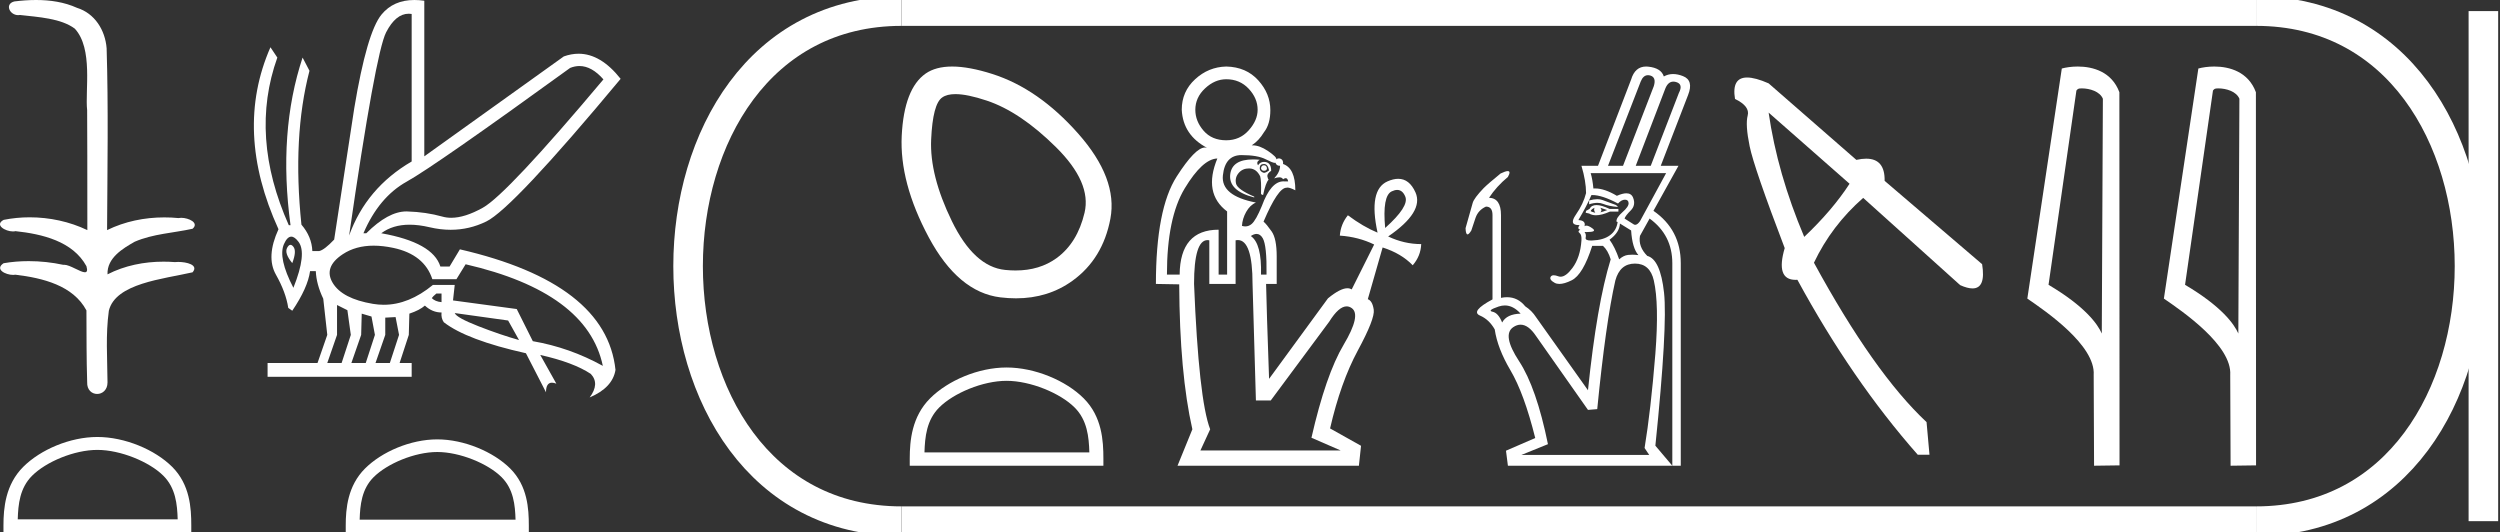 <?xml version="1.0" encoding="UTF-8" standalone="no"?>
<svg
   width="84.546"
   height="18.0"
   version="1.1"
   id="svg34"
   sodipodi:docname="sitremeryamun.svg"
   inkscape:version="1.1.1 (3bf5ae0d25, 2021-09-20)"
   xmlns:inkscape="http://www.inkscape.org/namespaces/inkscape"
   xmlns:sodipodi="http://sodipodi.sourceforge.net/DTD/sodipodi-0.dtd"
   xmlns="http://www.w3.org/2000/svg"
   xmlns:svg="http://www.w3.org/2000/svg">
  <rect width="100%" height="100%" fill="#333333" stroke="none"/>
  <defs
     id="defs38" />
  <sodipodi:namedview
     id="namedview36"
     pagecolor="#ffffff"
     bordercolor="#666666"
     borderopacity="1.0"
     inkscape:pageshadow="2"
     inkscape:pageopacity="0.0"
     inkscape:pagecheckerboard="0"
     showgrid="false"
     inkscape:zoom="16.2633"
     inkscape:cx="42.273094"
     inkscape:cy="9.0080121"
     inkscape:window-width="1920"
     inkscape:window-height="1001"
     inkscape:window-x="-9"
     inkscape:window-y="-9"
     inkscape:window-maximized="1"
     inkscape:current-layer="svg34" />
  <path
     d="M 1.219 0.0 C 0.971 0.0 0.723 0.019 0.483 0.049 C 0.152 0.133 0.322 0.512 0.616 0.512 C 0.636 0.512 0.656 0.51 0.677 0.507 C 1.298 0.578 2.062 0.618 2.531 0.97 C 3.154 1.648 2.874 3.058 2.947 3.727 C 2.952 3.763 2.954 6.431 2.954 7.782 C 2.353 7.494 1.673 7.349 1.004 7.349 C 0.706 7.349 0.411 7.378 0.125 7.435 C -0.201 7.607 0.182 7.827 0.438 7.827 C 0.468 7.827 0.497 7.824 0.522 7.817 C 1.43 7.915 2.462 8.158 2.923 9.002 C 2.968 9.155 2.94 9.208 2.87 9.208 C 2.718 9.208 2.367 8.954 2.17 8.954 C 2.159 8.954 2.15 8.955 2.14 8.956 C 1.761 8.874 1.364 8.831 0.97 8.831 C 0.682 8.831 0.396 8.854 0.121 8.902 C -0.191 9.108 0.191 9.297 0.445 9.297 C 0.472 9.297 0.499 9.295 0.522 9.29 C 1.449 9.402 2.474 9.653 2.923 10.498 C 2.928 11.438 2.922 12.06 2.948 12.924 C 2.937 13.19 3.11 13.323 3.285 13.323 C 3.459 13.323 3.635 13.192 3.636 12.934 C 3.63 12.082 3.569 11.334 3.681 10.508 C 3.906 9.581 5.514 9.438 6.513 9.209 C 6.731 8.953 6.302 8.858 6.026 8.858 C 5.985 8.858 5.947 8.86 5.915 8.864 C 5.787 8.854 5.658 8.849 5.529 8.849 C 4.876 8.849 4.218 8.979 3.636 9.278 C 3.612 8.72 4.163 8.398 4.557 8.174 C 5.179 7.906 5.864 7.88 6.513 7.736 C 6.745 7.535 6.38 7.366 6.127 7.366 C 6.094 7.366 6.063 7.369 6.035 7.375 C 5.876 7.359 5.716 7.352 5.555 7.352 C 4.888 7.352 4.22 7.488 3.621 7.782 C 3.633 5.672 3.667 3.63 3.606 1.634 C 3.558 1.016 3.202 0.45 2.604 0.265 C 2.174 0.07 1.696 0.0 1.219 0.0 Z"
     style="fill:#ffffff;stroke:none"
     id="path2" />
  <path
     d="M 3.293 15.215 C 4.074 15.215 5.052 15.616 5.526 16.09 C 5.94 16.504 5.994 17.053 6.009 17.563 L 0.6 17.563 C 0.615 17.053 0.67 16.504 1.084 16.09 C 1.557 15.616 2.512 15.215 3.293 15.215 ZM 3.293 14.778 C 2.366 14.778 1.369 15.206 0.784 15.79 C 0.185 16.39 0.117 17.179 0.117 17.77 L 0.117 18 L 6.469 18 L 6.469 17.77 C 6.469 17.179 6.424 16.39 5.825 15.79 C 5.24 15.206 4.22 14.778 3.293 14.778 Z"
     style="fill:#ffffff;stroke:none"
     id="path4" />
  <path
     d="M 19.596 2.233 Q 20.011 2.233 20.407 2.685 Q 17.145 6.568 16.33 7.024 Q 15.721 7.365 15.259 7.365 Q 15.101 7.365 14.961 7.325 Q 14.407 7.17 13.776 7.151 Q 13.761 7.15 13.745 7.15 Q 13.127 7.15 12.388 7.888 L 12.291 7.888 Q 12.815 6.665 13.757 6.141 Q 14.699 5.617 19.281 2.297 Q 19.44 2.233 19.596 2.233 ZM 13.823 0.464 Q 13.872 0.464 13.922 0.472 L 13.922 5.461 Q 12.388 6.355 11.806 7.966 Q 12.699 1.792 13.058 1.093 Q 13.381 0.464 13.823 0.464 ZM 9.823 8.28 Q 9.763 8.28 9.709 8.383 Q 9.612 8.568 9.884 8.898 Q 10.039 8.49 9.922 8.345 Q 9.871 8.28 9.823 8.28 ZM 9.851 8.003 Q 9.965 8.003 10.097 8.18 Q 10.388 8.568 9.922 9.733 Q 9.398 8.723 9.602 8.257 Q 9.713 8.003 9.851 8.003 ZM 14.932 9.927 L 14.932 10.218 Q 14.718 10.199 14.602 10.082 Q 14.64 10.024 14.757 9.927 ZM 15.378 10.587 L 17.184 10.839 L 17.553 11.5 Q 16.931 11.325 16.184 11.034 Q 15.436 10.742 15.378 10.587 ZM 11.398 10.315 L 11.748 10.49 L 11.864 11.325 L 11.553 12.276 L 11.068 12.276 L 11.398 11.325 L 11.398 10.315 ZM 12.233 10.607 L 12.563 10.704 L 12.679 11.325 L 12.369 12.276 L 11.883 12.276 L 12.214 11.325 L 12.233 10.607 ZM 13.378 10.723 L 13.495 11.325 L 13.184 12.276 L 12.699 12.276 L 13.029 11.325 L 13.029 10.742 L 13.378 10.723 ZM 12.636 8.308 Q 12.946 8.308 13.301 8.383 Q 14.349 8.607 14.621 9.442 L 15.436 9.442 L 15.747 8.937 Q 19.863 9.888 20.387 12.373 Q 19.261 11.752 18.019 11.538 L 17.475 10.451 L 15.32 10.16 L 15.378 9.636 L 14.64 9.636 Q 13.825 10.307 12.977 10.307 Q 12.795 10.307 12.612 10.276 Q 11.573 10.102 11.252 9.568 Q 10.932 9.034 11.592 8.597 Q 12.029 8.308 12.636 8.308 ZM 14.014 0.0 Q 13.307 0.0 12.903 0.491 Q 12.408 1.093 11.981 3.656 L 11.301 8.102 Q 10.971 8.451 10.796 8.49 L 10.563 8.49 Q 10.544 8.005 10.194 7.597 Q 9.884 4.627 10.466 2.394 L 10.233 1.947 Q 9.398 4.471 9.825 7.617 L 9.767 7.617 Q 8.427 4.607 9.379 1.947 L 9.146 1.598 L 9.146 1.598 Q 7.903 4.432 9.418 7.752 Q 8.991 8.684 9.33 9.286 Q 9.67 9.888 9.748 10.412 L 9.884 10.509 Q 10.408 9.733 10.486 9.17 L 10.68 9.17 Q 10.699 9.616 10.932 10.102 L 11.068 11.325 L 10.738 12.276 L 9.049 12.276 L 9.049 12.742 L 13.922 12.742 L 13.922 12.276 L 13.514 12.276 L 13.825 11.325 L 13.844 10.607 Q 14.194 10.49 14.369 10.335 Q 14.621 10.568 14.932 10.568 Q 14.912 10.762 15.009 10.898 Q 15.786 11.5 17.786 11.946 L 18.465 13.266 Q 18.465 12.942 18.666 12.942 Q 18.73 12.942 18.815 12.975 L 18.271 12.004 L 18.271 12.004 Q 19.397 12.257 19.98 12.645 Q 20.29 12.975 19.941 13.441 Q 20.718 13.111 20.815 12.509 Q 20.504 9.577 15.553 8.432 L 15.204 9.014 L 14.893 9.014 Q 14.64 8.199 12.893 7.888 Q 13.283 7.599 13.852 7.599 Q 14.162 7.599 14.524 7.684 Q 14.891 7.771 15.242 7.771 Q 15.872 7.771 16.446 7.49 Q 17.339 7.053 20.989 2.666 Q 20.317 1.817 19.567 1.817 Q 19.321 1.817 19.067 1.908 L 14.349 5.287 L 14.349 0.025 Q 14.174 0.0 14.014 0.0 Z"
     style="fill:#ffffff;stroke:none"
     id="path6" />
  <path
     d="M 14.788 15.286 C 15.549 15.286 16.503 15.677 16.964 16.138 C 17.367 16.542 17.42 17.077 17.435 17.574 L 12.163 17.574 C 12.178 17.077 12.231 16.542 12.634 16.138 C 13.095 15.677 14.026 15.286 14.788 15.286 ZM 14.788 14.859 C 13.884 14.859 12.912 15.277 12.343 15.846 C 11.758 16.431 11.692 17.2 11.692 17.776 L 11.692 18 L 17.884 18 L 17.884 17.776 C 17.884 17.2 17.84 16.431 17.256 15.846 C 16.686 15.277 15.691 14.859 14.788 14.859 Z"
     style="fill:#ffffff;stroke:none"
     id="path8" />
  <path
     d="M 32.311 3.183 Q 32.713 3.183 33.372 3.403 Q 34.501 3.779 35.71 4.975 Q 36.92 6.171 36.678 7.193 Q 36.436 8.214 35.737 8.725 Q 35.16 9.147 34.344 9.147 Q 34.172 9.147 33.99 9.128 Q 32.941 9.021 32.189 7.475 Q 31.436 5.93 31.49 4.72 Q 31.544 3.51 31.866 3.295 Q 32.023 3.183 32.311 3.183 ZM 32.2 2.25 Q 31.646 2.25 31.302 2.489 Q 30.576 2.999 30.495 4.585 Q 30.415 6.171 31.409 8.026 Q 32.404 9.881 33.829 10.056 Q 34.101 10.089 34.359 10.089 Q 35.449 10.089 36.275 9.491 Q 37.296 8.752 37.552 7.395 Q 37.807 6.037 36.463 4.518 Q 35.119 2.999 33.56 2.502 Q 32.77 2.25 32.2 2.25 Z"
     style="fill:#ffffff;stroke:none"
     id="path10" />
  <path
     d="M 34.04 12.879 C 34.846 12.879 35.854 13.293 36.342 13.781 C 36.769 14.207 36.825 14.773 36.84 15.299 L 31.264 15.299 C 31.28 14.773 31.336 14.207 31.762 13.781 C 32.25 13.293 33.235 12.879 34.04 12.879 ZM 34.04 12.428 C 33.085 12.428 32.057 12.869 31.454 13.472 C 30.836 14.09 30.766 14.904 30.766 15.513 L 30.766 15.75 L 37.315 15.75 L 37.315 15.513 C 37.315 14.904 37.269 14.09 36.65 13.472 C 36.048 12.869 34.996 12.428 34.04 12.428 Z"
     style="fill:#ffffff;stroke:none"
     id="path12" />
  <path
     d="M 41.47 2.68 Q 41.083 2.68 40.754 2.988 Q 40.424 3.296 40.424 3.712 Q 40.424 4.099 40.704 4.421 Q 40.983 4.744 41.47 4.744 Q 41.929 4.744 42.23 4.407 Q 42.531 4.07 42.531 3.712 Q 42.531 3.325 42.23 3.002 Q 41.929 2.68 41.47 2.68 ZM 42.746 5.589 Q 42.832 5.589 42.846 5.689 Q 42.846 5.775 42.746 5.775 Q 42.66 5.775 42.645 5.689 Q 42.66 5.589 42.746 5.589 ZM 42.746 5.546 Q 42.602 5.546 42.602 5.689 Q 42.602 5.804 42.746 5.847 Q 42.832 5.833 42.918 5.761 Q 42.875 5.546 42.746 5.546 ZM 42.375 5.392 Q 42.481 5.392 42.602 5.403 Q 42.473 5.475 42.545 5.589 Q 42.617 5.475 42.746 5.475 Q 42.989 5.475 42.989 5.775 Q 42.846 5.876 42.86 5.962 Q 42.875 6.048 42.903 6.076 Q 42.803 6.177 42.717 6.592 Q 42.66 6.592 42.645 6.549 Q 42.66 6.105 42.617 5.962 Q 42.488 5.704 42.258 5.697 Q 42.249 5.696 42.239 5.696 Q 42.023 5.696 41.893 5.847 Q 41.757 6.005 41.8 6.205 Q 41.843 6.406 42.416 6.65 L 42.416 6.678 Q 41.528 6.449 41.606 5.883 Q 41.675 5.392 42.375 5.392 ZM 41.986 5.245 Q 41.427 5.245 41.356 5.933 Q 41.284 6.621 42.473 6.85 Q 42.273 6.936 42.144 7.166 Q 42.015 7.395 42.001 7.639 Q 42.06 7.657 42.115 7.657 Q 42.233 7.657 42.33 7.574 Q 42.473 7.452 42.674 6.965 Q 42.979 6.133 43.405 6.133 Q 43.419 6.133 43.434 6.134 L 43.563 6.134 Q 43.545 6.025 43.481 6.025 Q 43.443 6.025 43.391 6.062 Q 43.358 5.997 43.264 5.997 Q 43.194 5.997 43.09 6.033 Q 43.29 5.818 43.29 5.604 L 43.29 5.604 Q 43.278 5.605 43.266 5.605 Q 43.171 5.605 43.133 5.503 Q 43.126 5.508 43.112 5.508 Q 43.043 5.508 42.81 5.389 Q 42.531 5.245 41.986 5.245 ZM 47.25 6.423 Q 47.168 6.423 47.067 6.471 Q 46.744 6.621 46.844 7.71 Q 47.661 6.979 47.525 6.65 Q 47.432 6.423 47.25 6.423 ZM 42.495 7.911 Q 42.408 7.911 42.301 7.982 Q 42.674 8.24 42.645 9.287 L 42.832 9.287 Q 42.846 8.298 42.703 8.054 Q 42.619 7.911 42.495 7.911 ZM 41.169 5.36 Q 40.668 5.374 40.066 6.37 Q 39.464 7.366 39.464 9.287 L 39.894 9.287 Q 39.908 7.768 41.212 7.768 L 41.212 9.287 L 41.499 9.287 L 41.499 7.151 Q 40.682 6.535 41.169 5.36 ZM 41.86 8.118 Q 41.824 8.118 41.786 8.126 L 41.786 9.602 L 40.897 9.602 L 40.897 8.126 Q 40.866 8.12 40.837 8.12 Q 40.381 8.12 40.381 9.602 Q 40.539 13.514 40.926 14.518 L 40.596 15.234 L 45.34 15.234 L 44.351 14.804 Q 44.838 12.669 45.44 11.658 Q 46.042 10.648 45.712 10.419 Q 45.63 10.361 45.541 10.361 Q 45.275 10.361 44.953 10.877 L 42.975 13.543 L 42.473 13.543 L 42.359 9.602 Q 42.359 8.118 41.86 8.118 ZM 41.47 2.25 Q 42.144 2.264 42.552 2.716 Q 42.961 3.167 42.961 3.726 Q 42.961 4.199 42.746 4.471 Q 42.574 4.758 42.33 4.916 Q 42.346 4.915 42.363 4.915 Q 42.594 4.915 42.875 5.102 Q 43.19 5.317 43.161 5.389 Q 43.202 5.356 43.248 5.356 Q 43.282 5.356 43.319 5.374 Q 43.405 5.417 43.391 5.546 Q 43.806 5.689 43.806 6.435 Q 43.623 6.343 43.54 6.343 Q 43.52 6.343 43.505 6.349 Q 43.219 6.349 42.731 7.495 Q 42.832 7.581 43.004 7.825 Q 43.176 8.068 43.176 8.67 L 43.176 9.602 L 42.817 9.602 Q 42.832 10.39 42.918 12.812 L 44.91 10.089 Q 45.326 9.748 45.567 9.748 Q 45.65 9.748 45.712 9.788 L 46.472 8.269 Q 45.942 8.011 45.311 7.968 Q 45.34 7.581 45.583 7.28 Q 46.099 7.667 46.587 7.868 Q 46.271 6.42 46.923 6.134 Q 47.121 6.047 47.286 6.047 Q 47.664 6.047 47.869 6.506 Q 48.163 7.166 46.945 7.997 Q 47.489 8.255 48.063 8.255 Q 48.048 8.656 47.776 8.971 Q 47.389 8.57 46.758 8.369 L 46.257 10.118 Q 46.415 10.175 46.458 10.476 Q 46.501 10.777 45.92 11.852 Q 45.34 12.927 44.981 14.489 L 46.028 15.076 L 45.956 15.75 L 39.822 15.75 L 40.324 14.518 Q 39.894 12.626 39.879 9.616 L 39.091 9.602 Q 39.091 7.065 39.794 5.969 Q 40.422 4.988 40.752 4.988 Q 40.791 4.988 40.825 5.002 Q 40.008 4.572 39.965 3.712 Q 39.965 3.096 40.417 2.68 Q 40.868 2.264 41.47 2.25 Z"
     style="fill:#ffffff;stroke:none"
     id="path14" />
  <path
     d="M 55.731 2.543 C 55.755 2.543 55.78 2.546 55.806 2.553 C 55.949 2.592 55.991 2.712 55.93 2.911 L 54.888 5.607 L 54.38 5.607 L 55.487 2.755 C 55.544 2.614 55.625 2.543 55.731 2.543 ZM 56.591 2.76 C 56.621 2.76 56.652 2.765 56.685 2.775 C 56.85 2.823 56.88 2.946 56.776 3.146 L 55.826 5.607 L 55.318 5.607 L 56.32 2.99 C 56.383 2.837 56.473 2.76 56.591 2.76 ZM 54.02 6.736 C 53.939 6.736 53.846 6.75 53.742 6.779 L 53.742 6.909 C 53.845 6.876 53.939 6.86 54.022 6.86 C 54.094 6.86 54.159 6.872 54.218 6.896 C 54.343 6.948 54.511 6.983 54.719 7 L 54.654 6.935 C 54.463 6.865 54.311 6.809 54.198 6.766 C 54.147 6.746 54.087 6.736 54.02 6.736 ZM 54.12 7.026 L 54.354 7.104 C 54.267 7.139 54.189 7.165 54.12 7.182 C 54.172 7.139 54.172 7.087 54.12 7.026 ZM 53.925 7.026 C 53.899 7.078 53.907 7.135 53.951 7.195 C 53.881 7.178 53.829 7.161 53.794 7.143 C 53.803 7.1 53.846 7.061 53.925 7.026 ZM 53.99 6.935 C 53.877 6.935 53.799 6.978 53.755 7.065 L 53.638 7.13 L 53.625 7.195 L 53.742 7.221 C 53.806 7.26 53.883 7.28 53.972 7.28 C 54.102 7.28 54.26 7.239 54.445 7.156 L 54.732 7.156 L 54.732 7.065 L 54.432 7.065 C 54.25 6.978 54.103 6.935 53.99 6.935 ZM 56.346 5.854 L 55.461 7.482 C 55.403 7.563 55.349 7.603 55.299 7.603 C 55.274 7.603 55.25 7.593 55.227 7.573 L 54.94 7.391 C 54.958 7.33 55.027 7.239 55.149 7.117 C 55.27 6.996 55.296 6.85 55.227 6.681 C 55.187 6.585 55.112 6.537 55.001 6.537 C 54.915 6.537 54.808 6.566 54.68 6.622 C 54.402 6.456 54.158 6.373 53.945 6.373 C 53.925 6.373 53.905 6.374 53.886 6.375 C 53.868 6.175 53.838 6.002 53.794 5.854 ZM 53.849 6.596 C 54.071 6.596 54.361 6.692 54.719 6.883 C 54.797 6.796 54.875 6.753 54.953 6.753 C 55.031 6.753 55.073 6.792 55.077 6.87 C 55.081 6.948 55.012 7.05 54.869 7.176 C 54.725 7.302 54.658 7.408 54.667 7.495 L 54.706 7.508 C 54.68 7.699 54.593 7.849 54.445 7.957 C 54.298 8.066 54.098 8.124 53.846 8.133 C 53.829 8.134 53.813 8.134 53.797 8.134 C 53.667 8.134 53.61 8.101 53.625 8.035 C 53.642 7.961 53.629 7.898 53.586 7.846 L 53.586 7.846 C 53.612 7.847 53.637 7.848 53.66 7.848 C 53.904 7.848 53.968 7.806 53.853 7.723 C 53.768 7.661 53.699 7.63 53.648 7.63 C 53.623 7.63 53.603 7.637 53.586 7.651 C 53.621 7.521 53.551 7.451 53.378 7.443 C 53.569 7.122 53.716 6.839 53.82 6.596 C 53.83 6.596 53.839 6.596 53.849 6.596 ZM 54.784 7.56 L 55.162 7.794 C 55.188 8.194 55.27 8.471 55.409 8.628 C 55.335 8.618 55.264 8.613 55.199 8.613 C 55.149 8.613 55.102 8.616 55.057 8.621 C 54.953 8.634 54.853 8.684 54.758 8.771 C 54.662 8.493 54.554 8.272 54.432 8.107 C 54.658 7.942 54.775 7.76 54.784 7.56 ZM 50.892 10.33 C 51.081 10.33 51.259 10.422 51.425 10.607 C 51.112 10.615 50.904 10.715 50.8 10.906 C 50.713 10.689 50.604 10.568 50.474 10.542 C 50.344 10.516 50.413 10.457 50.682 10.366 C 50.754 10.342 50.824 10.33 50.892 10.33 ZM 55.292 8.914 C 55.63 8.914 55.843 9.105 55.93 9.487 C 56.051 10.017 56.069 10.841 55.982 11.961 C 55.878 13.246 55.756 14.309 55.617 15.151 L 55.774 15.385 L 51.451 15.385 L 52.349 15.021 C 52.089 13.745 51.763 12.809 51.373 12.215 C 50.982 11.62 50.917 11.236 51.177 11.063 C 51.26 11.007 51.342 10.98 51.424 10.98 C 51.6 10.98 51.774 11.107 51.945 11.362 L 53.703 13.862 L 54.016 13.836 C 54.207 11.892 54.411 10.442 54.628 9.487 C 54.732 9.105 54.953 8.914 55.292 8.914 ZM 55.668 2.25 C 55.418 2.25 55.249 2.397 55.162 2.69 L 54.042 5.607 L 53.482 5.607 C 53.586 5.954 53.638 6.262 53.638 6.531 C 53.577 6.774 53.462 7.017 53.293 7.26 C 53.13 7.495 53.162 7.612 53.391 7.612 C 53.4 7.612 53.408 7.612 53.417 7.612 L 53.417 7.612 C 53.356 7.699 53.365 7.751 53.443 7.768 C 53.373 7.803 53.365 7.84 53.417 7.879 C 53.469 7.918 53.491 8.003 53.482 8.133 C 53.456 8.515 53.354 8.825 53.176 9.064 C 53.03 9.26 52.897 9.358 52.777 9.358 C 52.751 9.358 52.726 9.353 52.701 9.344 C 52.639 9.321 52.587 9.309 52.546 9.309 C 52.495 9.309 52.46 9.327 52.44 9.363 C 52.405 9.428 52.451 9.496 52.577 9.565 C 52.622 9.59 52.675 9.602 52.736 9.602 C 52.847 9.602 52.985 9.562 53.15 9.48 C 53.406 9.355 53.638 8.966 53.846 8.315 L 54.211 8.315 C 54.324 8.419 54.411 8.571 54.471 8.771 C 54.159 9.778 53.903 11.253 53.703 13.198 L 51.945 10.724 C 51.85 10.576 51.728 10.455 51.581 10.359 C 51.416 10.154 51.211 10.051 50.966 10.051 C 50.9 10.051 50.832 10.058 50.761 10.073 L 50.761 7.273 C 50.761 6.892 50.626 6.696 50.357 6.688 C 50.522 6.436 50.734 6.201 50.995 5.984 C 51.069 5.852 51.067 5.786 50.99 5.786 C 50.94 5.786 50.859 5.813 50.748 5.867 C 50.47 6.093 50.279 6.258 50.175 6.362 C 49.958 6.588 49.834 6.755 49.804 6.863 C 49.773 6.972 49.693 7.256 49.563 7.716 C 49.567 7.857 49.59 7.927 49.63 7.927 C 49.661 7.927 49.704 7.883 49.758 7.794 C 49.793 7.681 49.84 7.538 49.901 7.365 C 49.962 7.191 50.079 7.065 50.253 6.987 C 50.4 6.987 50.474 7.082 50.474 7.273 L 50.474 10.125 C 49.971 10.394 49.83 10.576 50.051 10.672 C 50.256 10.76 50.422 10.916 50.549 11.139 L 50.549 11.139 C 50.612 11.569 50.789 12.029 51.08 12.521 C 51.388 13.042 51.668 13.806 51.919 14.813 L 50.93 15.242 L 50.995 15.75 L 56.555 15.75 L 55.982 15.073 C 56.26 12.373 56.357 10.648 56.275 9.897 C 56.192 9.146 56.004 8.732 55.708 8.654 C 55.5 8.445 55.418 8.22 55.461 7.977 L 55.787 7.391 C 56.299 7.764 56.555 8.267 56.555 8.901 L 56.555 15.75 L 56.841 15.75 L 56.841 8.901 C 56.841 8.146 56.533 7.556 55.917 7.13 L 56.763 5.607 L 56.164 5.607 L 57.089 3.211 C 57.219 2.881 57.16 2.668 56.913 2.573 C 56.795 2.527 56.684 2.504 56.58 2.504 C 56.467 2.504 56.363 2.532 56.268 2.586 C 56.208 2.395 56.032 2.284 55.741 2.254 C 55.716 2.251 55.691 2.25 55.668 2.25 Z"
     style="fill:#ffffff;stroke:none"
     id="path16" />
  <path
     d="M 59.812 3.808 L 62.549 6.214 Q 61.972 7.105 61.016 8.011 Q 60.109 5.868 59.812 3.808 ZM 59.084 2.621 Q 58.556 2.621 58.675 3.346 Q 59.186 3.594 59.104 3.907 Q 59.021 4.22 59.17 4.945 Q 59.318 5.671 60.356 8.39 Q 60.041 9.464 60.723 9.464 Q 60.753 9.464 60.785 9.462 Q 62.631 12.857 64.856 15.379 L 65.252 15.379 L 65.153 14.275 Q 63.373 12.61 61.345 8.885 Q 61.939 7.632 63.01 6.692 L 66.29 9.643 Q 66.538 9.754 66.707 9.754 Q 67.165 9.754 67.032 8.934 L 63.735 6.116 Q 63.749 5.366 63.111 5.366 Q 62.963 5.366 62.779 5.407 L 59.812 2.819 Q 59.36 2.621 59.084 2.621 Z"
     style="fill:#ffffff;stroke:none"
     id="path18" />
  <path
     d="M 70.399 2.989 C 70.677 2.989 71.017 3.096 71.116 3.34 L 71.079 11.279 L 71.079 11.279 C 70.939 10.961 70.52 10.367 69.278 9.632 L 70.221 3.062 C 70.265 3.015 70.264 2.989 70.399 2.989 ZM 71.079 11.279 L 71.079 11.279 C 71.079 11.279 71.079 11.279 71.079 11.279 L 71.079 11.279 L 71.079 11.279 ZM 70.267 2.25 C 70.055 2.25 69.863 2.28 69.727 2.317 L 68.561 10.098 C 69.178 10.521 70.873 11.678 70.805 12.683 L 70.818 15.75 L 71.679 15.738 L 71.674 3.119 C 71.418 2.428 70.782 2.25 70.267 2.25 Z"
     style="fill:#ffffff;stroke:none"
     id="path20" />
  <path
     d="M 75.017 2.989 C 75.294 2.989 75.634 3.096 75.733 3.34 L 75.697 11.279 L 75.697 11.279 C 75.556 10.961 75.138 10.367 73.895 9.632 L 74.839 3.062 C 74.883 3.015 74.882 2.989 75.017 2.989 ZM 75.697 11.279 L 75.697 11.279 C 75.697 11.279 75.697 11.279 75.697 11.279 L 75.697 11.279 L 75.697 11.279 ZM 74.885 2.25 C 74.672 2.25 74.48 2.28 74.345 2.317 L 73.179 10.098 C 73.796 10.521 75.49 11.678 75.423 12.683 L 75.435 15.75 L 76.296 15.738 L 76.291 3.119 C 76.035 2.428 75.399 2.25 74.885 2.25 Z"
     style="fill:#ffffff;stroke:none"
     id="path22" />
  <path
     d="M 30.489 0.375 C 20.864 0.375 20.864 17.625 30.489 17.625 "
     style="fill:none;stroke:#ffffff;stroke-width:1"
     id="path24" />
  <path
     d="M 30.489 0.375 L 76.296 0.375 "
     style="fill:none;stroke:#ffffff;stroke-width:1"
     id="path26" />
  <path
     d="M 30.489 17.625 L 76.296 17.625 "
     style="fill:none;stroke:#ffffff;stroke-width:1"
     id="path28" />
  <path
     d="M 83.984 0.375 L 83.984 17.625 "
     style="fill:none;stroke:#ffffff;stroke-width:1"
     id="path30" />
  <path
     d="M 76.296 0.375 C 85.921 0.375 85.921 17.625 76.296 17.625 "
     style="fill:none;stroke:#ffffff;stroke-width:1"
     id="path32" />
</svg>
